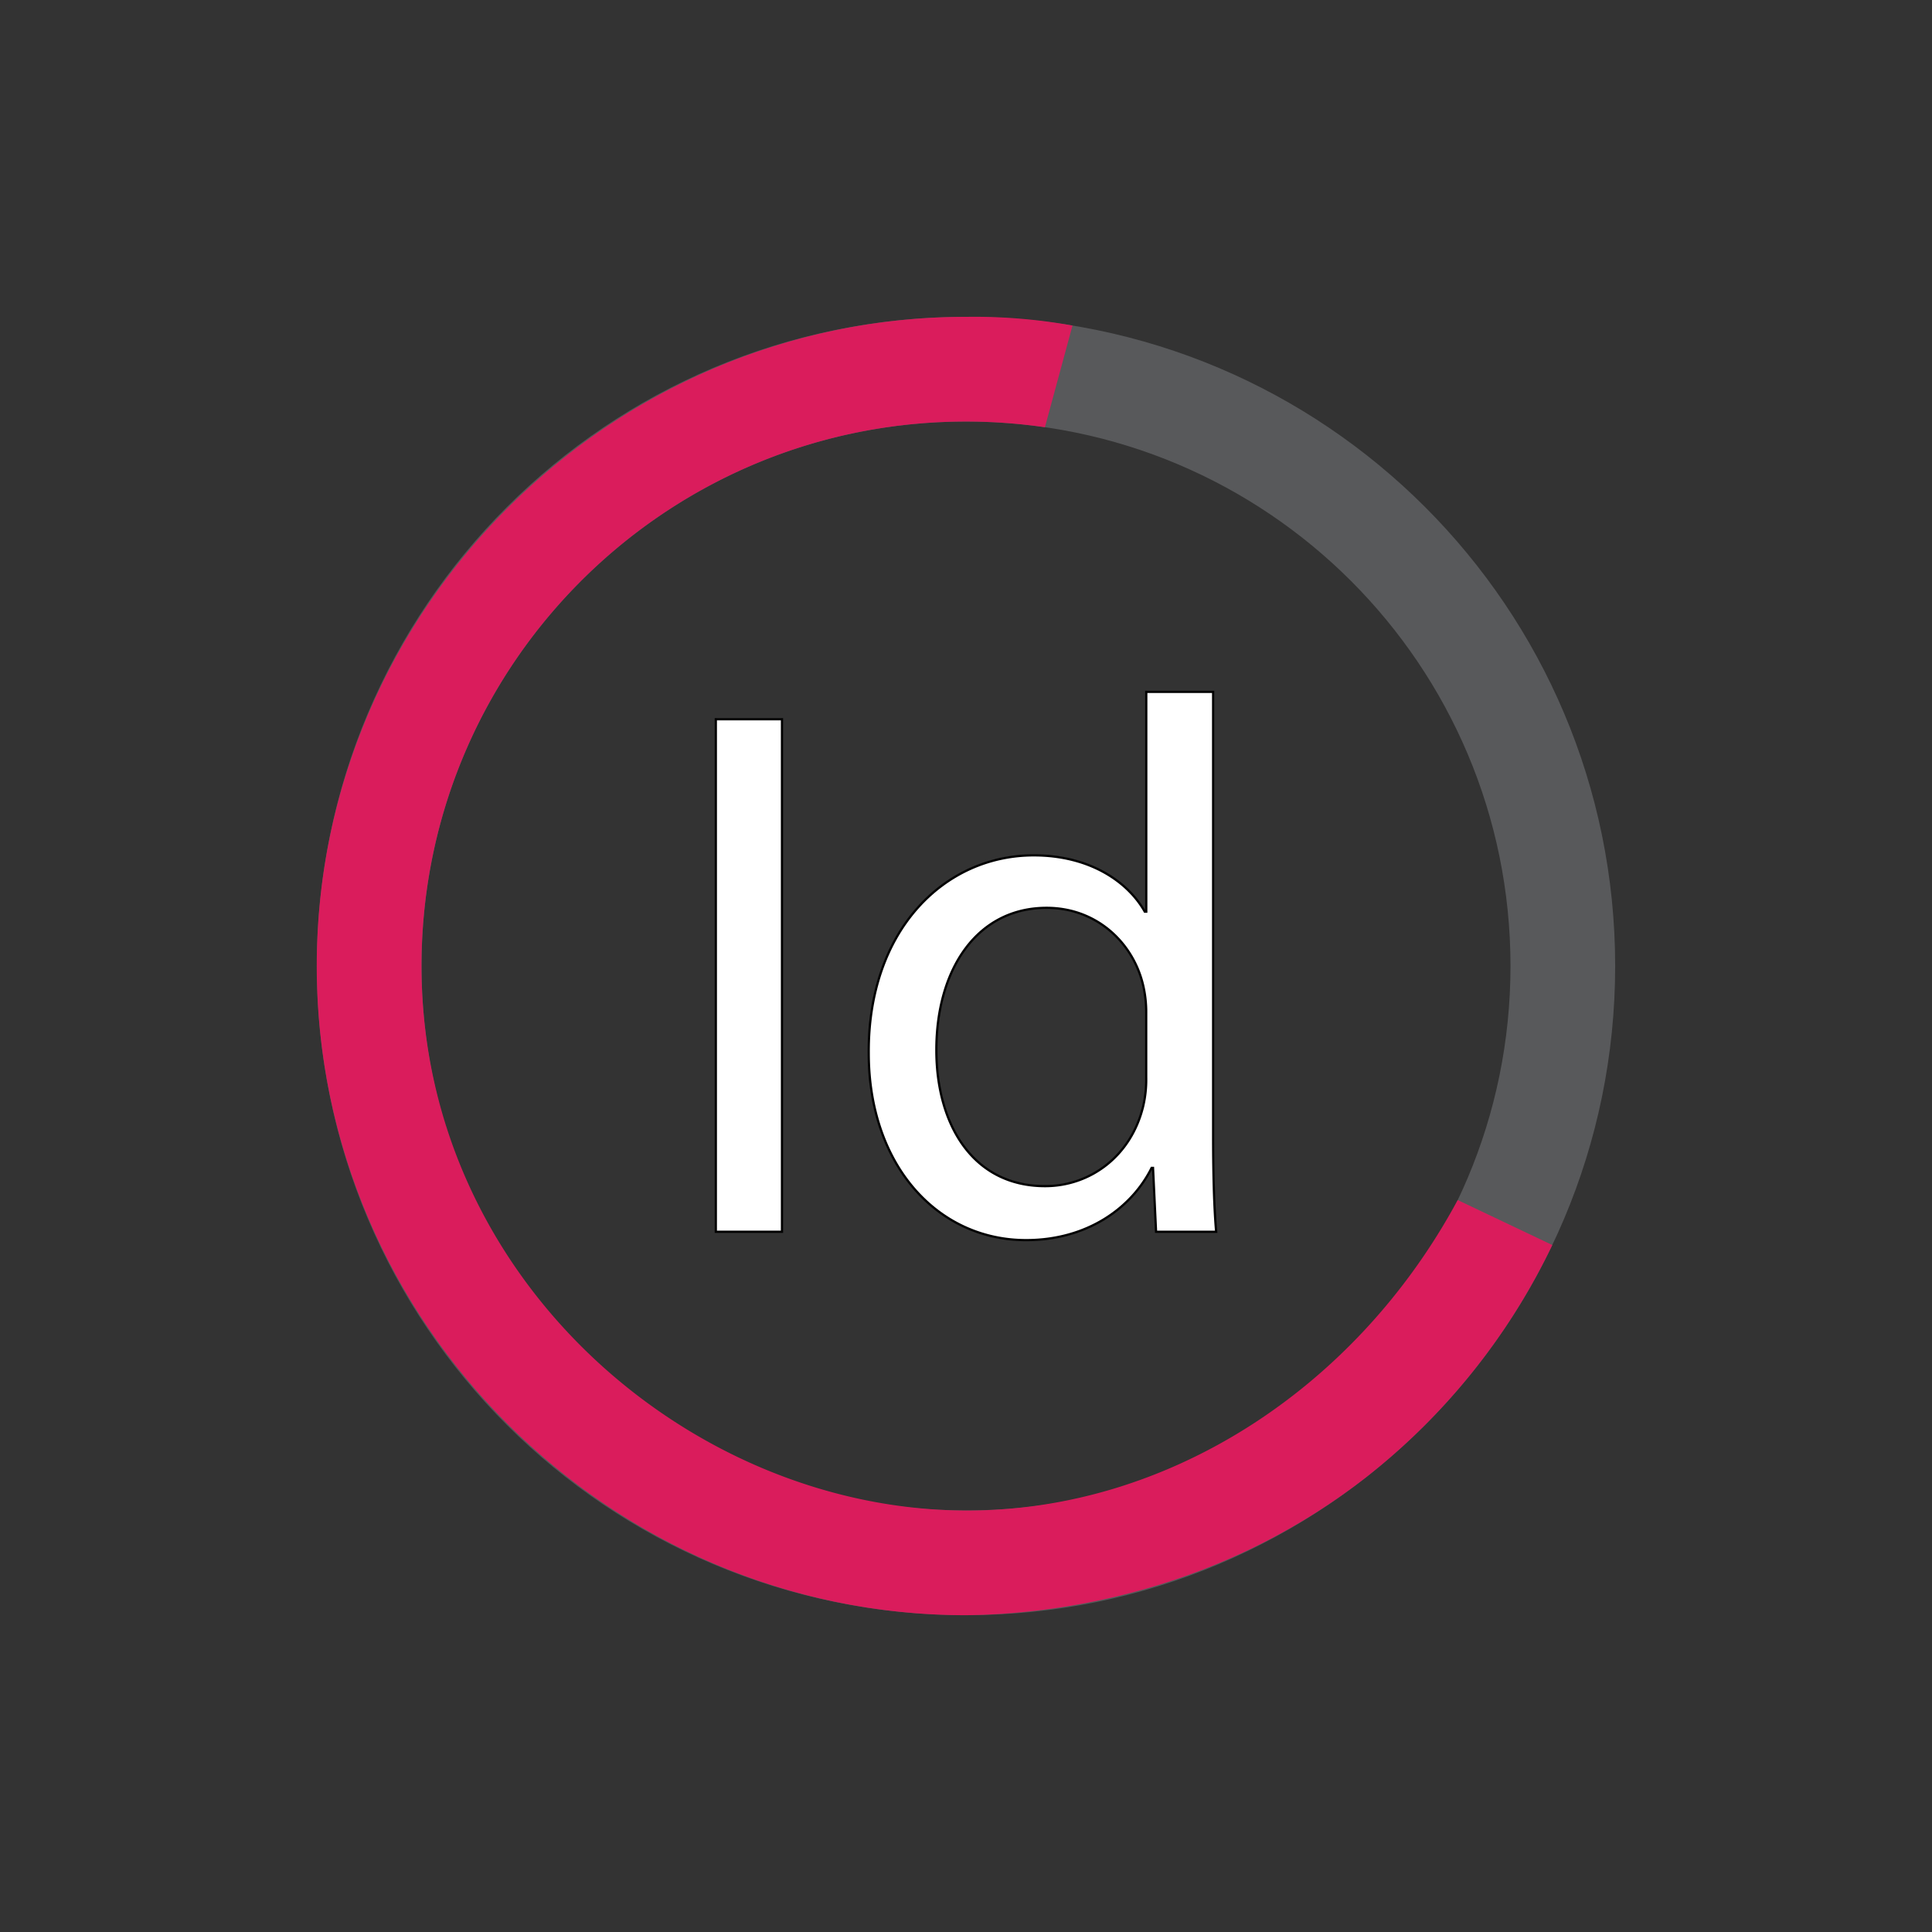 <svg id="assets" xmlns="http://www.w3.org/2000/svg" viewBox="0 0 864 864"><rect x="0" y="0" width="864" height="864" fill="#333333" stroke="none"/><defs><style>.cls-1{fill:#58595b;}.cls-2{fill:#da1c5c;}.cls-3{fill:#fff;stroke:#000;stroke-miterlimit:10;}</style></defs><title>skills-id</title><g id="skills"><path class="cls-1" d="M432,141.69c-160.33,0-290.31,130-290.31,290.31S271.67,722.31,432,722.31,722.31,592.33,722.31,432,592.33,141.69,432,141.69Zm0,533.81c-134.48,0-243.5-109-243.5-243.5s109-243.5,243.5-243.5,243.5,109,243.5,243.5S566.48,675.5,432,675.5Z"/><path class="cls-2" d="M651.89,536.66C606,621.76,521.43,675.74,432,675.51c-123.56-.31-243.5-104-243.5-243.49,0-134.48,109-243.5,243.5-243.5a245.84,245.84,0,0,1,35.29,2.55l12.33-45.48c-6.88-1.24-14.43-2.3-22.57-3A246.18,246.18,0,0,0,432,141.7C272.7,141.7,141.65,272.75,141.65,432S272.7,722.33,432,722.33c27.72-.33,106-5,178.66-61.46A292.26,292.26,0,0,0,694.2,556.78Z"/><path class="cls-3" d="M349.71,321.65v229.2H320.12V321.65Z"/><path class="cls-3" d="M542.52,309.41V508.34c0,14.63.34,31.29,1.36,42.51H517l-1.36-28.56H515c-9.18,18.36-29.24,32.3-56.11,32.3-39.78,0-70.39-33.67-70.39-83.65-.34-54.75,33.67-88.42,73.8-88.42,25.16,0,42.16,11.9,49.64,25.17h.68V309.41ZM512.59,453.25a52.82,52.82,0,0,0-1.36-12.58c-4.42-19-20.74-34.68-43.18-34.68-30.95,0-49.31,27.2-49.31,63.59,0,33.32,16.32,60.87,48.63,60.87,20.06,0,38.42-13.27,43.86-35.71a52,52,0,0,0,1.36-12.92Z"/></g></svg>